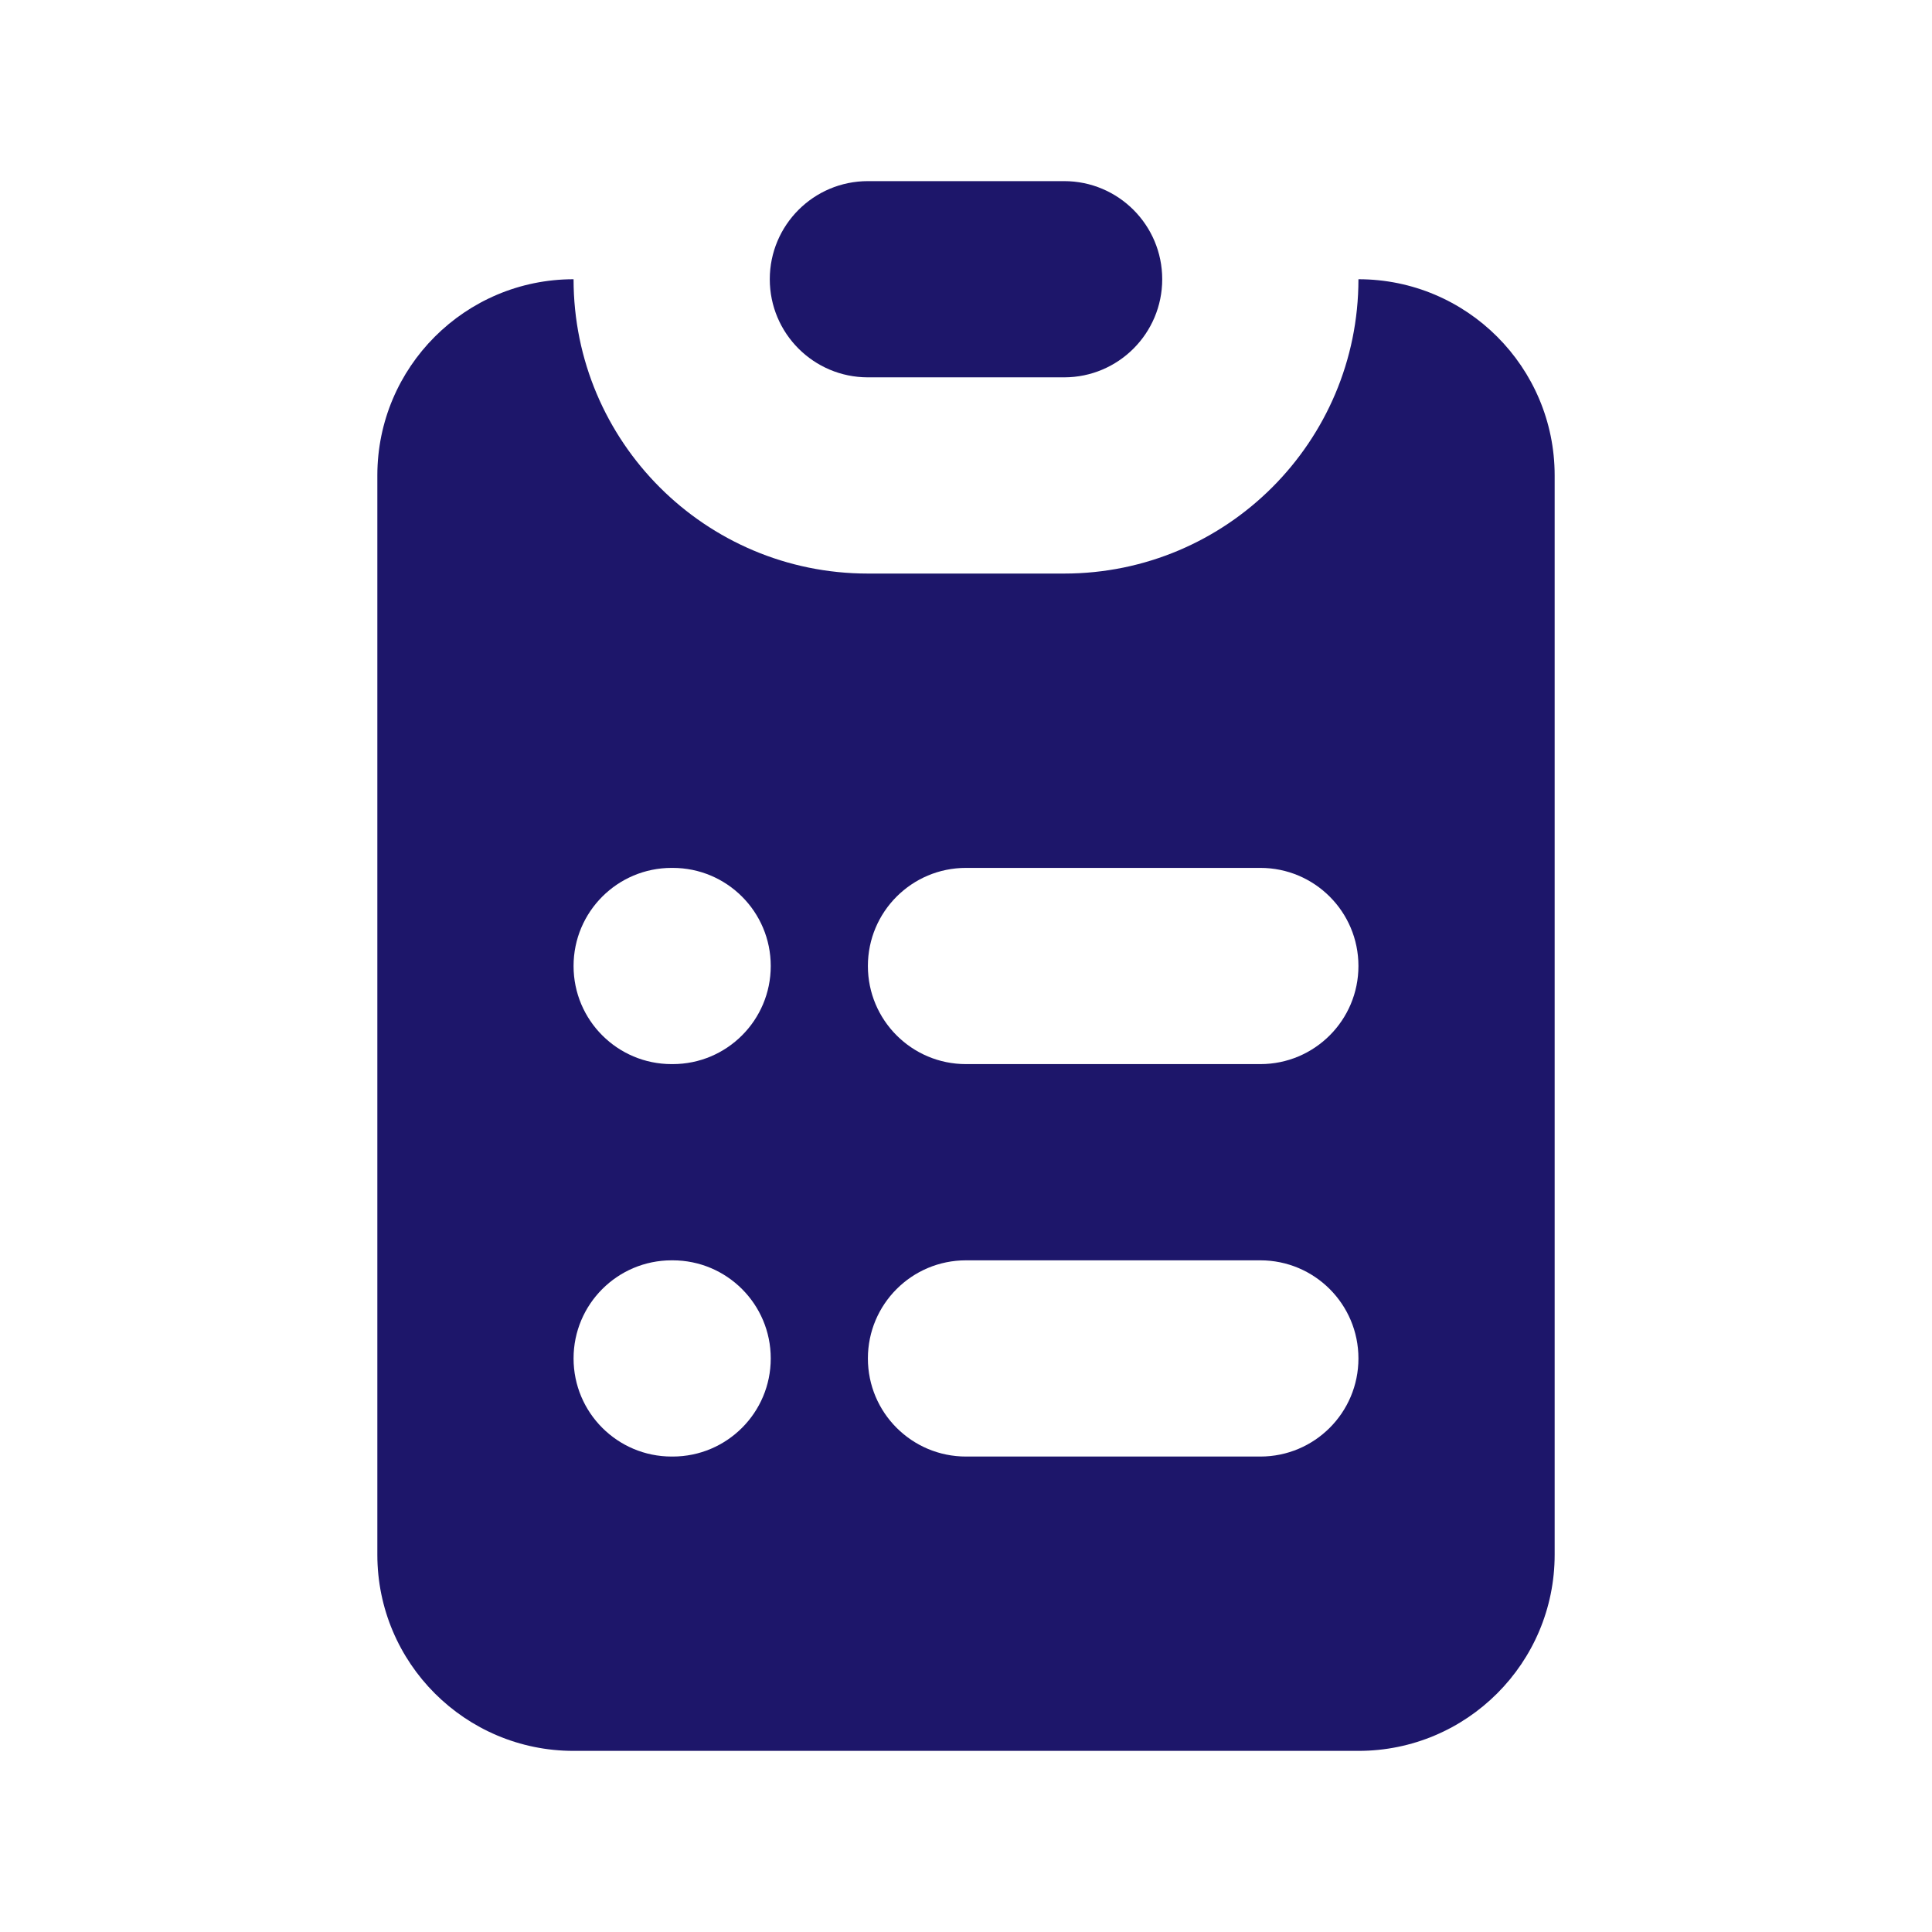 <svg width="32" height="32" viewBox="0 0 32 32" fill="#1D166A" xmlns="http://www.w3.org/2000/svg">
<path d="M14.375 3C13.477 3 12.75 3.728 12.75 4.625C12.75 5.522 13.477 6.25 14.375 6.25H17.625C18.523 6.25 19.25 5.522 19.25 4.625C19.25 3.728 18.523 3 17.625 3H14.375Z" fill="#1D166A"/>
<path fill-rule="evenodd" clip-rule="evenodd" d="M6.25 7.875C6.25 6.08 7.705 4.625 9.5 4.625C9.5 7.317 11.683 9.5 14.375 9.5H17.625C20.317 9.5 22.5 7.317 22.5 4.625C24.295 4.625 25.75 6.08 25.75 7.875V25.75C25.75 27.545 24.295 29 22.5 29H9.5C7.705 29 6.25 27.545 6.25 25.75V7.875ZM11.125 14.375C10.227 14.375 9.5 15.102 9.5 16C9.5 16.898 10.227 17.625 11.125 17.625H11.141C12.039 17.625 12.766 16.898 12.766 16C12.766 15.102 12.039 14.375 11.141 14.375H11.125ZM16 14.375C15.102 14.375 14.375 15.102 14.375 16C14.375 16.898 15.102 17.625 16 17.625H20.875C21.773 17.625 22.5 16.898 22.5 16C22.5 15.102 21.773 14.375 20.875 14.375H16ZM11.125 20.875C10.227 20.875 9.5 21.602 9.5 22.5C9.5 23.398 10.227 24.125 11.125 24.125H11.141C12.039 24.125 12.766 23.398 12.766 22.5C12.766 21.602 12.039 20.875 11.141 20.875H11.125ZM16 20.875C15.102 20.875 14.375 21.602 14.375 22.5C14.375 23.398 15.102 24.125 16 24.125H20.875C21.773 24.125 22.5 23.398 22.5 22.5C22.5 21.602 21.773 20.875 20.875 20.875H16Z" fill="#1D166A"/>
</svg>
